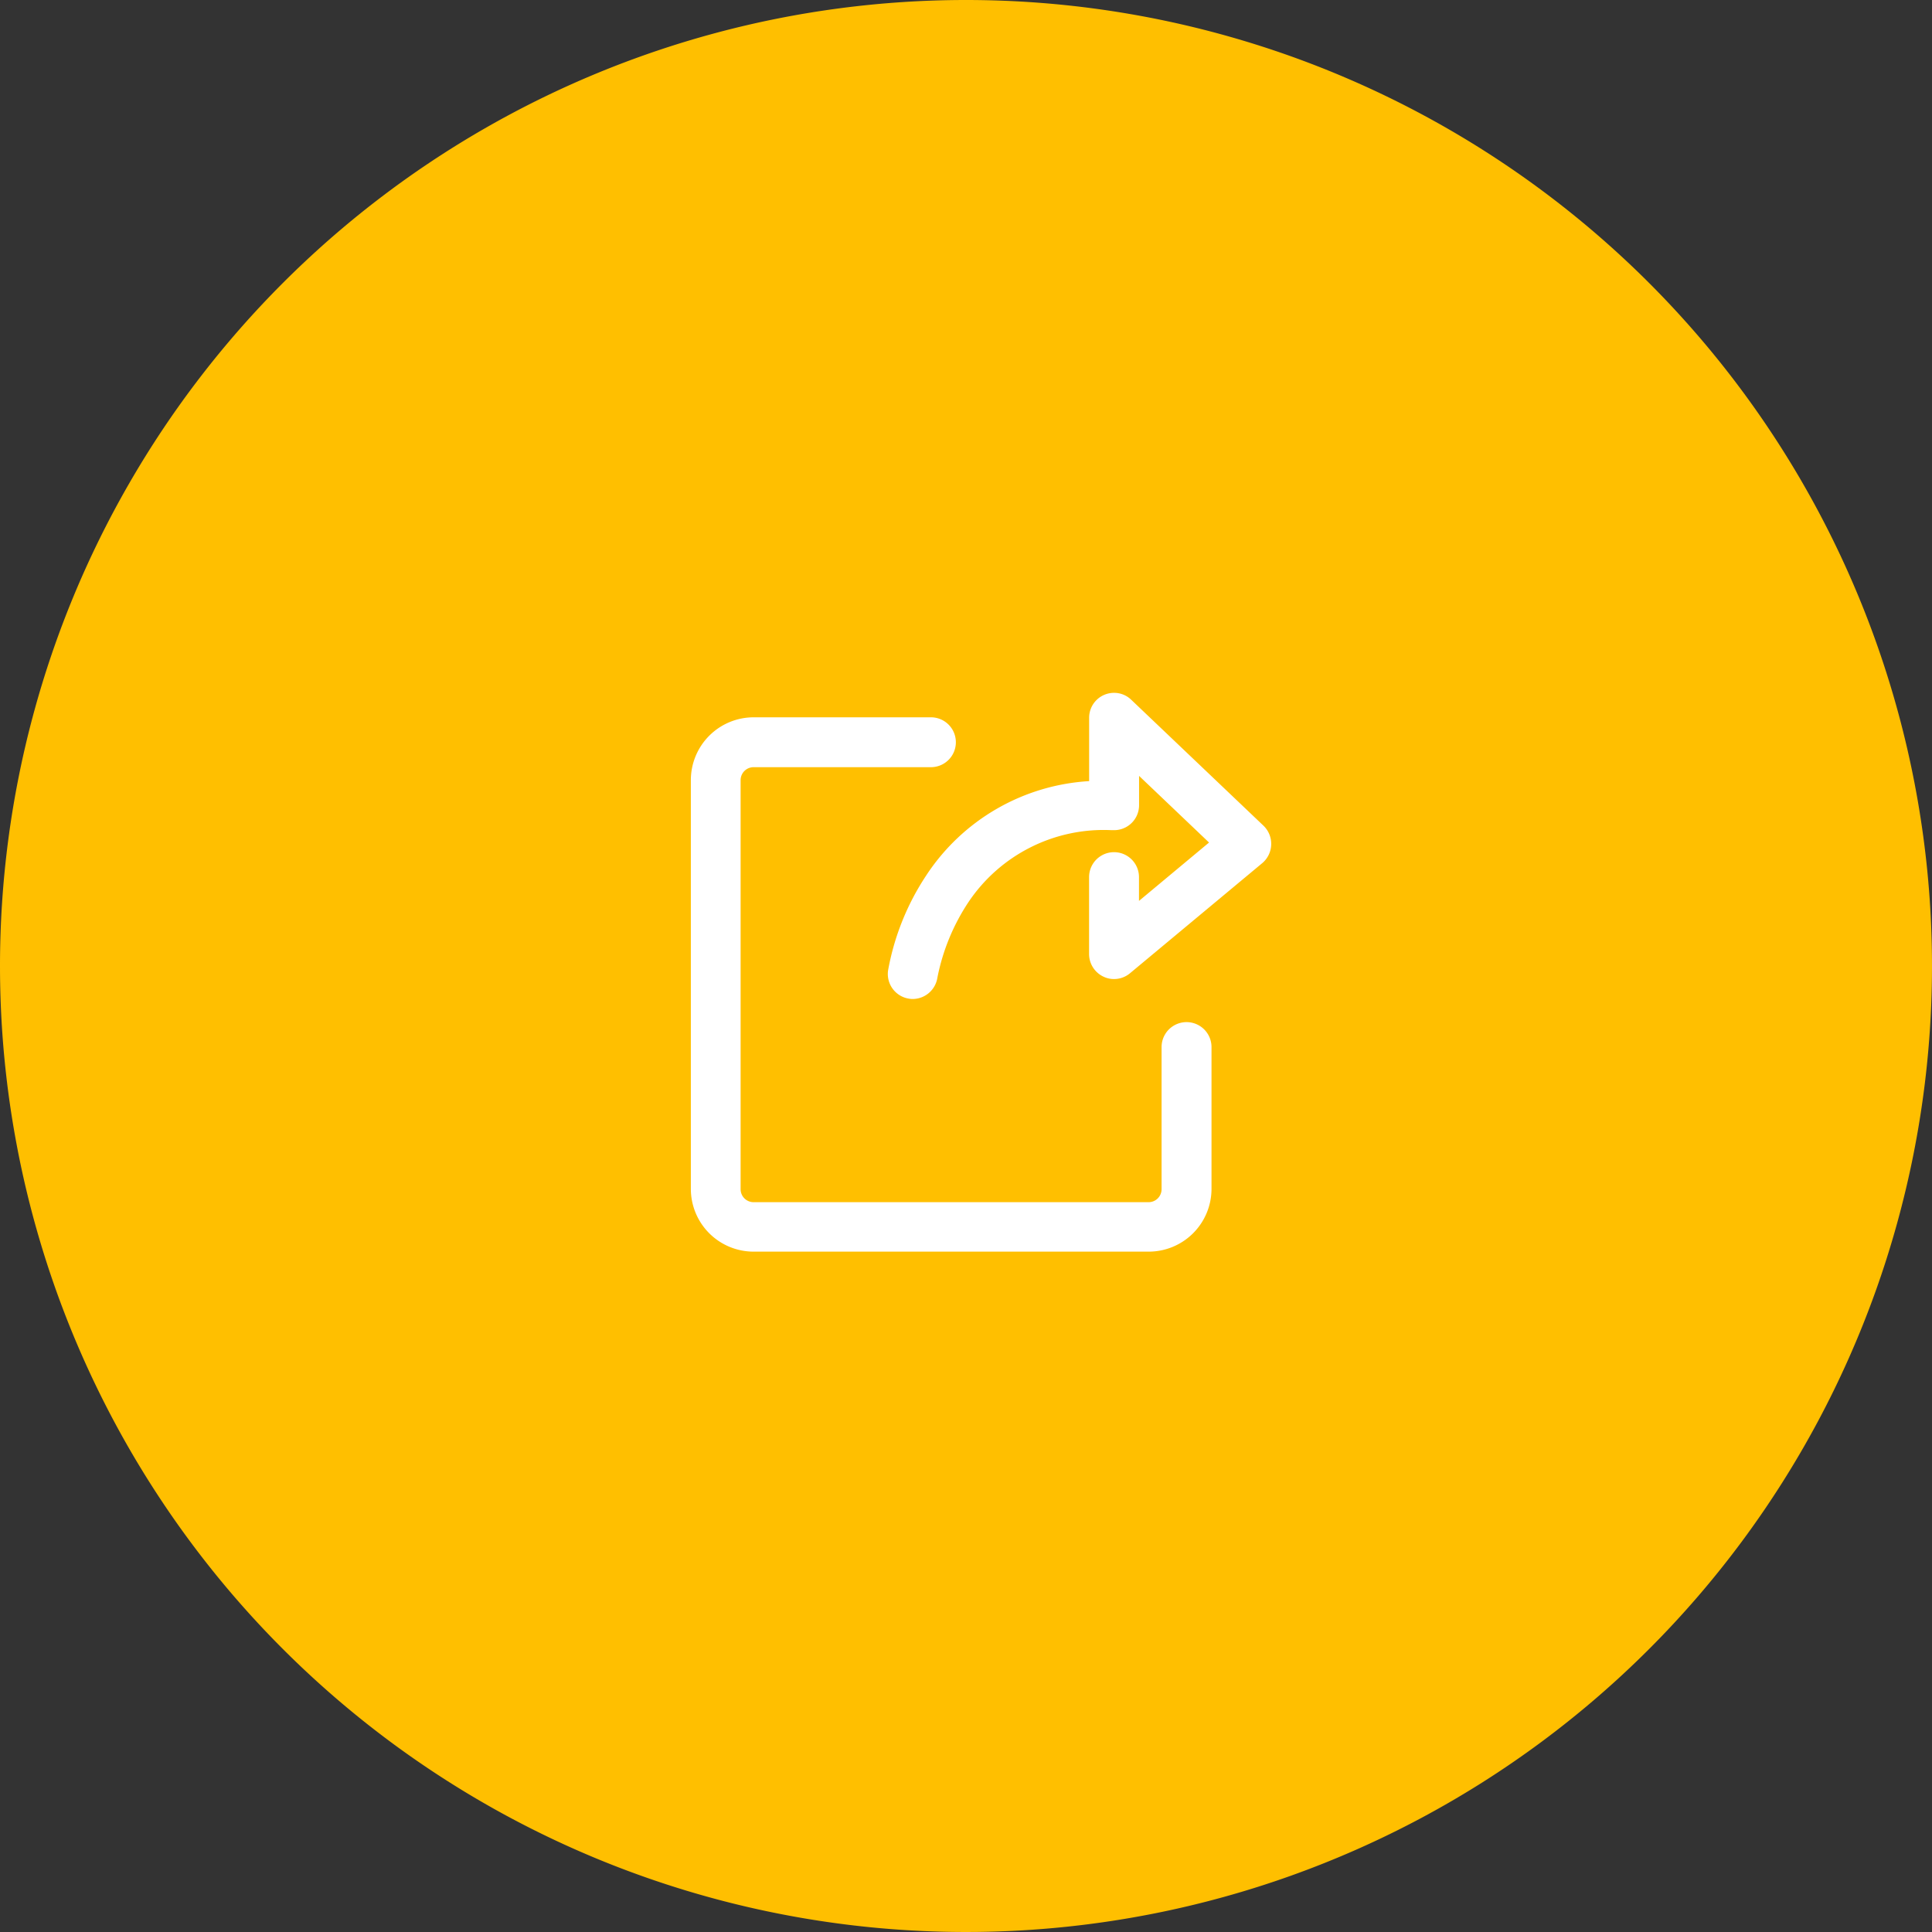 <svg xmlns="http://www.w3.org/2000/svg" width="65" height="65" viewBox="0 0 65 65">
  <rect x="0" y="0" width="65" height="65" fill="#333333" stroke="none"/>
  <g id="组_17" data-name="组 17" transform="translate(-727 -223.28)">
    <g id="Group_21" data-name="Group 21" transform="translate(727 223.28)">
      <path id="Oval_2" data-name="Oval 2" d="M32.5,0A32.5,32.5,0,1,1,0,32.5,32.5,32.5,0,0,1,32.5,0Z" fill="#ffbf00"/>
    </g>
    <g id="Group_189" data-name="Group 189" transform="translate(748 244)">
      <rect id="Rectangle_48_Copy_20" data-name="Rectangle 48 Copy 20" width="24" height="24" fill="none"/>
      <g id="export" transform="translate(2.227 2.578)">
        <path id="Shape" d="M15.4,18.8H2.111A2.112,2.112,0,0,1,0,16.695V2.934A2.114,2.114,0,0,1,2.111.823H8.077a.839.839,0,0,1,0,1.678H2.11a.437.437,0,0,0-.436.436V16.7a.437.437,0,0,0,.436.436H15.4a.437.437,0,0,0,.437-.436V11.918a.84.84,0,0,1,1.68,0v4.775A2.114,2.114,0,0,1,15.4,18.8ZM7.465,10.3a.657.657,0,0,1-.12-.01.84.84,0,0,1-.71-.949A8.5,8.5,0,0,1,7.913,6.152,7.052,7.052,0,0,1,13.4,2.97V.839A.837.837,0,0,1,14.239,0a.826.826,0,0,1,.576.232l4.453,4.24a.848.848,0,0,1-.04,1.254l-4.456,3.71a.839.839,0,0,1-.535.193.805.805,0,0,1-.354-.08.841.841,0,0,1-.485-.759V6.2a.839.839,0,0,1,1.679,0V7l2.357-1.964L15.08,2.794v.987a.84.84,0,0,1-.839.839l-.052,0-.033,0A5.478,5.478,0,0,0,9.338,7.043,7.058,7.058,0,0,0,8.294,9.586.845.845,0,0,1,7.465,10.3Z" transform="translate(0.016 0.012)" fill="#fff"/>
      </g>
    </g>
  </g>
</svg>
